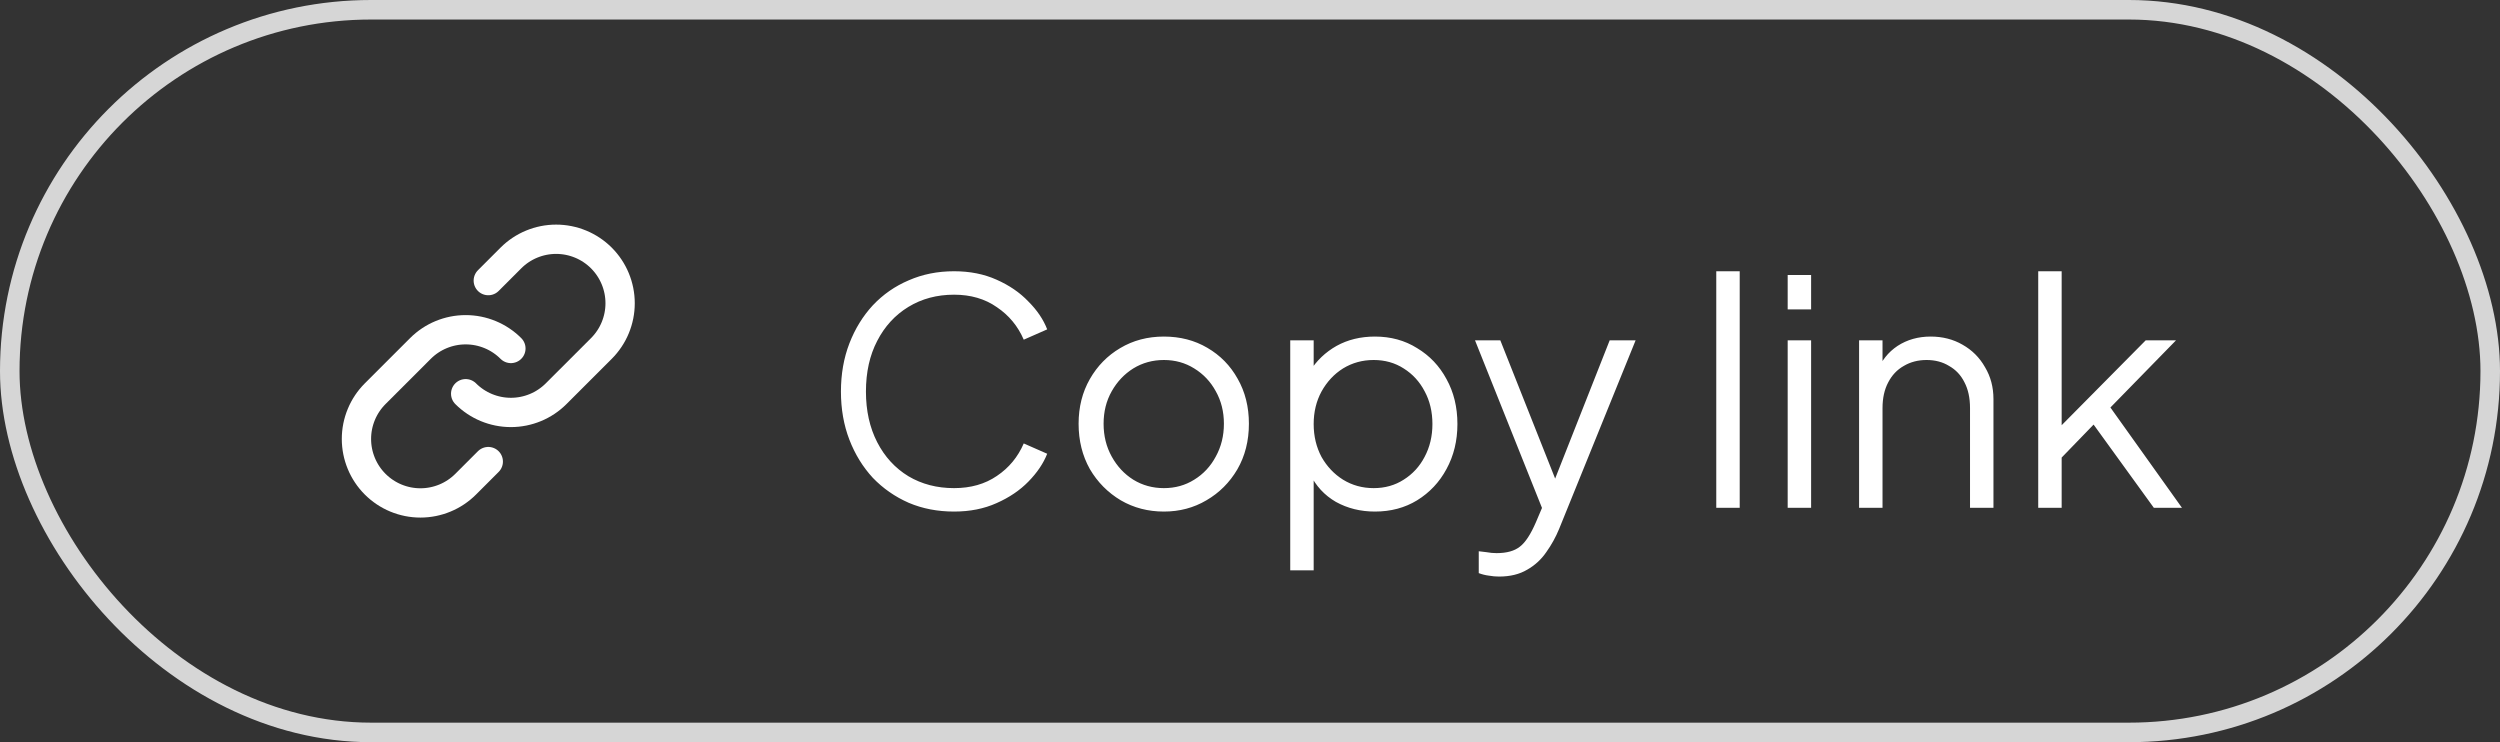 <svg width="128" height="38" viewBox="0 0 128 38" fill="none" xmlns="http://www.w3.org/2000/svg">
<rect x="0" y="0" width="128" height="38" fill="#333333" stroke="none"/>
<path d="M48.848 26.192C48.005 26.192 47.232 26.043 46.528 25.744C45.824 25.435 45.211 25.008 44.688 24.464C44.176 23.909 43.776 23.259 43.488 22.512C43.2 21.765 43.056 20.944 43.056 20.048C43.056 19.152 43.2 18.331 43.488 17.584C43.776 16.837 44.176 16.187 44.688 15.632C45.211 15.077 45.824 14.651 46.528 14.352C47.232 14.043 48.005 13.888 48.848 13.888C49.659 13.888 50.384 14.032 51.024 14.32C51.675 14.608 52.219 14.981 52.656 15.44C53.104 15.888 53.424 16.363 53.616 16.864L52.416 17.392C52.117 16.699 51.659 16.144 51.04 15.728C50.432 15.301 49.701 15.088 48.848 15.088C47.973 15.088 47.195 15.296 46.512 15.712C45.829 16.128 45.296 16.709 44.912 17.456C44.528 18.192 44.336 19.056 44.336 20.048C44.336 21.029 44.528 21.893 44.912 22.64C45.296 23.387 45.829 23.968 46.512 24.384C47.195 24.789 47.973 24.992 48.848 24.992C49.701 24.992 50.432 24.784 51.04 24.368C51.659 23.952 52.117 23.397 52.416 22.704L53.616 23.232C53.424 23.723 53.104 24.197 52.656 24.656C52.219 25.104 51.675 25.472 51.024 25.76C50.384 26.048 49.659 26.192 48.848 26.192ZM59.592 26.192C58.781 26.192 58.045 26 57.384 25.616C56.722 25.221 56.194 24.688 55.8 24.016C55.416 23.333 55.224 22.56 55.224 21.696C55.224 20.843 55.416 20.08 55.8 19.408C56.184 18.736 56.701 18.208 57.352 17.824C58.013 17.429 58.76 17.232 59.592 17.232C60.424 17.232 61.165 17.424 61.816 17.808C62.477 18.192 62.994 18.72 63.368 19.392C63.752 20.064 63.944 20.832 63.944 21.696C63.944 22.571 63.746 23.349 63.352 24.032C62.957 24.704 62.429 25.232 61.768 25.616C61.117 26 60.392 26.192 59.592 26.192ZM59.592 24.992C60.168 24.992 60.685 24.848 61.144 24.56C61.613 24.272 61.981 23.877 62.248 23.376C62.525 22.875 62.664 22.315 62.664 21.696C62.664 21.077 62.525 20.523 62.248 20.032C61.981 19.541 61.613 19.152 61.144 18.864C60.685 18.576 60.168 18.432 59.592 18.432C59.016 18.432 58.493 18.576 58.024 18.864C57.565 19.152 57.197 19.541 56.92 20.032C56.642 20.523 56.504 21.077 56.504 21.696C56.504 22.315 56.642 22.875 56.92 23.376C57.197 23.877 57.565 24.272 58.024 24.56C58.493 24.848 59.016 24.992 59.592 24.992ZM66.06 29.2V17.424H67.26V19.344L67.068 19.008C67.409 18.464 67.863 18.032 68.428 17.712C69.004 17.392 69.66 17.232 70.396 17.232C71.207 17.232 71.927 17.429 72.556 17.824C73.196 18.208 73.698 18.736 74.06 19.408C74.433 20.08 74.62 20.848 74.62 21.712C74.62 22.565 74.433 23.333 74.06 24.016C73.698 24.688 73.196 25.221 72.556 25.616C71.927 26 71.207 26.192 70.396 26.192C69.66 26.192 68.993 26.027 68.396 25.696C67.809 25.355 67.367 24.875 67.068 24.256L67.26 24.08V29.2H66.06ZM70.332 24.992C70.908 24.992 71.42 24.848 71.868 24.56C72.327 24.272 72.684 23.883 72.94 23.392C73.207 22.891 73.34 22.331 73.34 21.712C73.34 21.083 73.207 20.523 72.94 20.032C72.684 19.541 72.327 19.152 71.868 18.864C71.42 18.576 70.908 18.432 70.332 18.432C69.756 18.432 69.234 18.576 68.764 18.864C68.305 19.152 67.938 19.547 67.66 20.048C67.394 20.539 67.26 21.093 67.26 21.712C67.26 22.331 67.394 22.891 67.66 23.392C67.938 23.883 68.305 24.272 68.764 24.56C69.234 24.848 69.756 24.992 70.332 24.992ZM76.752 29.52C76.581 29.52 76.405 29.504 76.224 29.472C76.053 29.451 75.882 29.408 75.712 29.344V28.224C75.818 28.235 75.952 28.251 76.112 28.272C76.282 28.304 76.453 28.32 76.624 28.32C77.146 28.32 77.546 28.208 77.824 27.984C78.101 27.771 78.373 27.355 78.64 26.736L79.184 25.456L79.152 26.512L75.52 17.424H76.816L79.792 24.928H79.456L82.416 17.424H83.744L79.824 27.088C79.653 27.504 79.434 27.899 79.168 28.272C78.912 28.645 78.586 28.944 78.192 29.168C77.797 29.403 77.317 29.52 76.752 29.52ZM87.873 26V13.888H89.073V26H87.873ZM91.529 26V17.424H92.729V26H91.529ZM91.529 15.84V14.08H92.729V15.84H91.529ZM95.185 26V17.424H96.385V19.088L96.113 19.024C96.326 18.469 96.673 18.032 97.153 17.712C97.644 17.392 98.209 17.232 98.849 17.232C99.457 17.232 100.001 17.371 100.481 17.648C100.972 17.925 101.356 18.309 101.633 18.8C101.921 19.28 102.065 19.824 102.065 20.432V26H100.865V20.896C100.865 20.373 100.769 19.931 100.577 19.568C100.396 19.205 100.134 18.928 99.793 18.736C99.463 18.533 99.079 18.432 98.641 18.432C98.204 18.432 97.814 18.533 97.473 18.736C97.132 18.928 96.865 19.211 96.673 19.584C96.481 19.947 96.385 20.384 96.385 20.896V26H95.185ZM104.357 26V13.888H105.557V22.368L105.045 22.288L109.861 17.424H111.413L108.053 20.864L111.717 26H110.277L106.837 21.248L107.605 21.312L105.157 23.84L105.557 22.848V26H104.357Z" fill="white"/>
<path d="M26.158 17.842C25.544 17.228 24.711 16.883 23.842 16.883C22.973 16.883 22.14 17.228 21.526 17.842L19.209 20.158C18.595 20.772 18.25 21.606 18.25 22.474C18.25 23.343 18.595 24.177 19.209 24.791C19.824 25.405 20.657 25.75 21.526 25.75C22.394 25.75 23.228 25.405 23.842 24.791L25 23.633" stroke="white" stroke-width="1.5" stroke-linecap="round" stroke-linejoin="round"/>
<path d="M23.842 20.158C24.456 20.772 25.289 21.117 26.158 21.117C27.027 21.117 27.86 20.772 28.474 20.158L30.791 17.842C31.405 17.228 31.75 16.394 31.75 15.526C31.75 14.657 31.405 13.824 30.791 13.209C30.176 12.595 29.343 12.25 28.474 12.25C27.606 12.25 26.772 12.595 26.158 13.209L25 14.367" stroke="white" stroke-width="1.5" stroke-linecap="round" stroke-linejoin="round"/>
<rect x="0.5" y="0.5" width="127" height="37" rx="18.5" stroke="white" stroke-opacity="0.8"/>
</svg>
